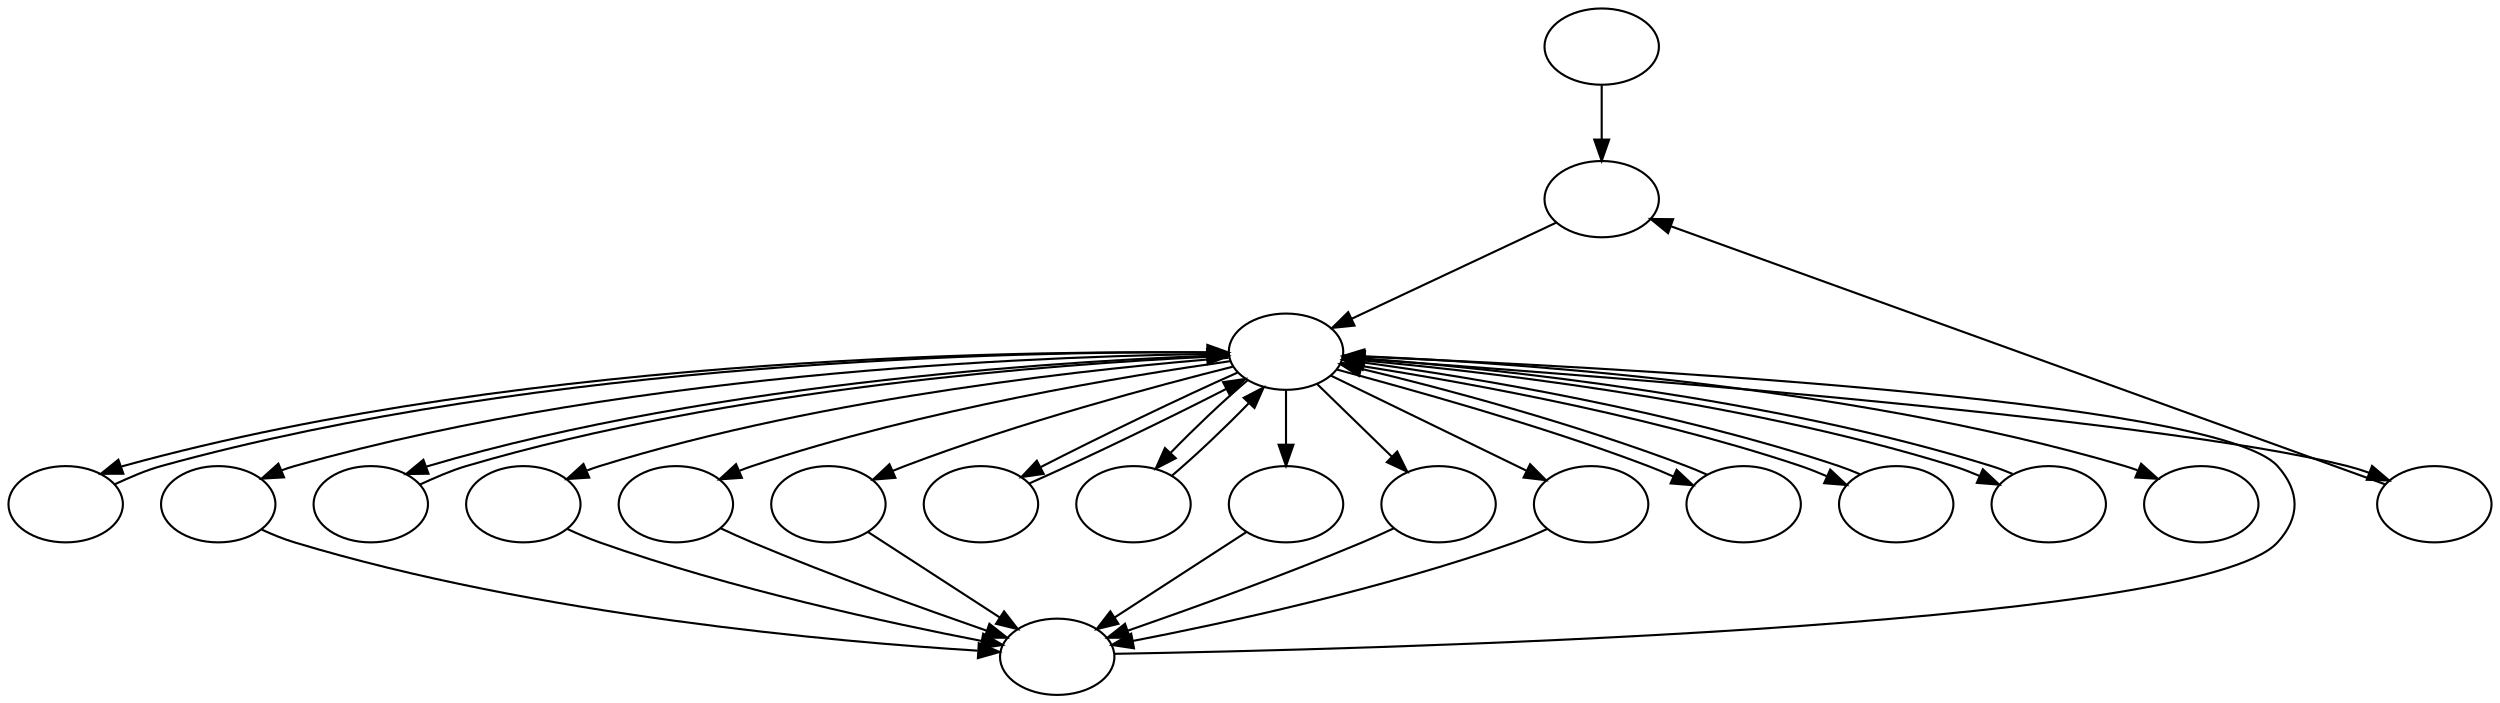 <?xml version="1.0" encoding="UTF-8" standalone="no"?>
<!DOCTYPE svg PUBLIC "-//W3C//DTD SVG 1.1//EN"
 "http://www.w3.org/Graphics/SVG/1.1/DTD/svg11.dtd">
<!-- Generated by graphviz version 6.0.1 (20220911.1526)
 -->
<!-- Title: G Pages: 1 -->
<svg width="1180pt" height="332pt"
 viewBox="0.00 0.00 1180.00 332.00" xmlns="http://www.w3.org/2000/svg" xmlns:xlink="http://www.w3.org/1999/xlink">
<g id="graph0" class="graph" transform="scale(1 1) rotate(0) translate(4 328)">
<title>G</title>
<polygon fill="white" stroke="none" points="-4,4 -4,-328 1176,-328 1176,4 -4,4"/>
<!-- 4198400 -->
<g id="node1" class="node">
<title>4198400</title>
<ellipse fill="none" stroke="black" cx="752" cy="-306" rx="27" ry="18"/>
</g>
<!-- 4211529 -->
<g id="node2" class="node">
<title>4211529</title>
<ellipse fill="none" stroke="black" cx="752" cy="-234" rx="27" ry="18"/>
</g>
<!-- 4198400&#45;&gt;4211529 -->
<g id="edge1" class="edge">
<title>4198400&#45;&gt;4211529</title>
<path fill="none" stroke="black" d="M752,-287.7C752,-279.98 752,-270.71 752,-262.11"/>
<polygon fill="black" stroke="black" points="755.5,-262.1 752,-252.1 748.5,-262.1 755.5,-262.1"/>
</g>
<!-- 4211551 -->
<g id="node3" class="node">
<title>4211551</title>
<ellipse fill="none" stroke="black" cx="603" cy="-162" rx="27" ry="18"/>
</g>
<!-- 4211529&#45;&gt;4211551 -->
<g id="edge2" class="edge">
<title>4211529&#45;&gt;4211551</title>
<path fill="none" stroke="black" d="M730.65,-222.97C705.35,-211.08 662.98,-191.18 634.04,-177.58"/>
<polygon fill="black" stroke="black" points="635.33,-174.32 624.79,-173.24 632.36,-180.66 635.33,-174.32"/>
</g>
<!-- 4216910 -->
<g id="node4" class="node">
<title>4216910</title>
<ellipse fill="none" stroke="black" cx="27" cy="-90" rx="27" ry="18"/>
</g>
<!-- 4211551&#45;&gt;4216910 -->
<g id="edge3" class="edge">
<title>4211551&#45;&gt;4216910</title>
<path fill="none" stroke="black" d="M575.83,-161.53C494.53,-162.65 248.09,-161.61 54,-108 53.78,-107.94 53.57,-107.88 53.35,-107.82"/>
<polygon fill="black" stroke="black" points="54.22,-104.41 43.62,-104.36 51.87,-111.01 54.22,-104.41"/>
</g>
<!-- 4213547 -->
<g id="node5" class="node">
<title>4213547</title>
<ellipse fill="none" stroke="black" cx="99" cy="-90" rx="27" ry="18"/>
</g>
<!-- 4211551&#45;&gt;4213547 -->
<g id="edge4" class="edge">
<title>4211551&#45;&gt;4213547</title>
<path fill="none" stroke="black" d="M576.02,-161.01C503.32,-160.37 297.81,-154.28 135,-108 133.06,-107.45 131.09,-106.8 129.12,-106.08"/>
<polygon fill="black" stroke="black" points="130.07,-102.69 119.49,-102.09 127.39,-109.15 130.07,-102.69"/>
</g>
<!-- 4212365 -->
<g id="node6" class="node">
<title>4212365</title>
<ellipse fill="none" stroke="black" cx="171" cy="-90" rx="27" ry="18"/>
</g>
<!-- 4211551&#45;&gt;4212365 -->
<g id="edge5" class="edge">
<title>4211551&#45;&gt;4212365</title>
<path fill="none" stroke="black" d="M575.92,-160.39C509.63,-158.22 335.7,-148.66 198,-108 197.78,-107.94 197.57,-107.87 197.35,-107.81"/>
<polygon fill="black" stroke="black" points="198.25,-104.41 187.66,-104.24 195.83,-110.98 198.25,-104.41"/>
</g>
<!-- 4217003 -->
<g id="node7" class="node">
<title>4217003</title>
<ellipse fill="none" stroke="black" cx="243" cy="-90" rx="27" ry="18"/>
</g>
<!-- 4211551&#45;&gt;4217003 -->
<g id="edge6" class="edge">
<title>4211551&#45;&gt;4217003</title>
<path fill="none" stroke="black" d="M575.96,-159.13C519.6,-154.69 385.94,-141.28 279,-108 277.07,-107.4 275.11,-106.71 273.15,-105.97"/>
<polygon fill="black" stroke="black" points="274.12,-102.58 263.54,-101.9 271.39,-109.02 274.12,-102.58"/>
</g>
<!-- 4213612 -->
<g id="node8" class="node">
<title>4213612</title>
<ellipse fill="none" stroke="black" cx="315" cy="-90" rx="27" ry="18"/>
</g>
<!-- 4211551&#45;&gt;4213612 -->
<g id="edge7" class="edge">
<title>4211551&#45;&gt;4213612</title>
<path fill="none" stroke="black" d="M576.71,-157.54C530.28,-150.98 431.09,-134.92 351,-108 349.08,-107.36 347.14,-106.64 345.19,-105.87"/>
<polygon fill="black" stroke="black" points="346.17,-102.48 335.6,-101.74 343.4,-108.91 346.17,-102.48"/>
</g>
<!-- 4211239 -->
<g id="node9" class="node">
<title>4211239</title>
<ellipse fill="none" stroke="black" cx="387" cy="-90" rx="27" ry="18"/>
</g>
<!-- 4211551&#45;&gt;4211239 -->
<g id="edge8" class="edge">
<title>4211551&#45;&gt;4211239</title>
<path fill="none" stroke="black" d="M577.85,-154.91C542.68,-146.1 477.04,-128.57 423,-108 421.16,-107.3 419.28,-106.54 417.4,-105.75"/>
<polygon fill="black" stroke="black" points="418.64,-102.48 408.08,-101.62 415.81,-108.88 418.64,-102.48"/>
</g>
<!-- 4210979 -->
<g id="node10" class="node">
<title>4210979</title>
<ellipse fill="none" stroke="black" cx="459" cy="-90" rx="27" ry="18"/>
</g>
<!-- 4211551&#45;&gt;4210979 -->
<g id="edge9" class="edge">
<title>4211551&#45;&gt;4210979</title>
<path fill="none" stroke="black" d="M580.09,-152.13C554.77,-140.95 514.33,-121.48 487.14,-107.51"/>
<polygon fill="black" stroke="black" points="488.61,-104.33 478.12,-102.83 485.38,-110.54 488.61,-104.33"/>
</g>
<!-- 4212179 -->
<g id="node11" class="node">
<title>4212179</title>
<ellipse fill="none" stroke="black" cx="531" cy="-90" rx="27" ry="18"/>
</g>
<!-- 4211551&#45;&gt;4212179 -->
<g id="edge10" class="edge">
<title>4211551&#45;&gt;4212179</title>
<path fill="none" stroke="black" d="M584.81,-148.49C573.66,-139.03 559.66,-125.77 548.63,-114.37"/>
<polygon fill="black" stroke="black" points="550.95,-111.72 541.54,-106.85 545.85,-116.52 550.95,-111.72"/>
</g>
<!-- 4213055 -->
<g id="node12" class="node">
<title>4213055</title>
<ellipse fill="none" stroke="black" cx="603" cy="-90" rx="27" ry="18"/>
</g>
<!-- 4211551&#45;&gt;4213055 -->
<g id="edge11" class="edge">
<title>4211551&#45;&gt;4213055</title>
<path fill="none" stroke="black" d="M603,-143.7C603,-135.98 603,-126.71 603,-118.11"/>
<polygon fill="black" stroke="black" points="606.5,-118.1 603,-108.1 599.5,-118.1 606.5,-118.1"/>
</g>
<!-- 4212466 -->
<g id="node13" class="node">
<title>4212466</title>
<ellipse fill="none" stroke="black" cx="675" cy="-90" rx="27" ry="18"/>
</g>
<!-- 4211551&#45;&gt;4212466 -->
<g id="edge12" class="edge">
<title>4211551&#45;&gt;4212466</title>
<path fill="none" stroke="black" d="M617.57,-146.83C627.75,-136.94 641.52,-123.55 653.03,-112.36"/>
<polygon fill="black" stroke="black" points="655.47,-114.87 660.2,-105.38 650.59,-109.85 655.47,-114.87"/>
</g>
<!-- 4217620 -->
<g id="node14" class="node">
<title>4217620</title>
<ellipse fill="none" stroke="black" cx="747" cy="-90" rx="27" ry="18"/>
</g>
<!-- 4211551&#45;&gt;4217620 -->
<g id="edge13" class="edge">
<title>4211551&#45;&gt;4217620</title>
<path fill="none" stroke="black" d="M624.25,-150.67C648.6,-138.83 688.72,-119.33 716.43,-105.86"/>
<polygon fill="black" stroke="black" points="718.2,-108.89 725.67,-101.37 715.14,-102.6 718.2,-108.89"/>
</g>
<!-- 4216961 -->
<g id="node15" class="node">
<title>4216961</title>
<ellipse fill="none" stroke="black" cx="1145" cy="-90" rx="27" ry="18"/>
</g>
<!-- 4211551&#45;&gt;4216961 -->
<g id="edge14" class="edge">
<title>4211551&#45;&gt;4216961</title>
<path fill="none" stroke="black" d="M629.79,-159.19C720.08,-152.91 1012.67,-131.25 1104,-108 1107.39,-107.14 1110.86,-106.05 1114.29,-104.84"/>
<polygon fill="black" stroke="black" points="1115.63,-108.07 1123.69,-101.19 1113.1,-101.54 1115.63,-108.07"/>
</g>
<!-- 4212056 -->
<g id="node16" class="node">
<title>4212056</title>
<ellipse fill="none" stroke="black" cx="819" cy="-90" rx="27" ry="18"/>
</g>
<!-- 4211551&#45;&gt;4212056 -->
<g id="edge15" class="edge">
<title>4211551&#45;&gt;4212056</title>
<path fill="none" stroke="black" d="M627,-153.58C660.58,-144.41 722.55,-127.59 774,-108 777.85,-106.53 781.86,-104.83 785.86,-103.07"/>
<polygon fill="black" stroke="black" points="787.37,-106.23 795.1,-98.98 784.54,-99.83 787.37,-106.23"/>
</g>
<!-- 4216384 -->
<g id="node17" class="node">
<title>4216384</title>
<ellipse fill="none" stroke="black" cx="891" cy="-90" rx="27" ry="18"/>
</g>
<!-- 4211551&#45;&gt;4216384 -->
<g id="edge16" class="edge">
<title>4211551&#45;&gt;4216384</title>
<path fill="none" stroke="black" d="M628.9,-156.77C674.04,-149.77 768.87,-133.92 846,-108 849.98,-106.66 854.1,-105 858.19,-103.25"/>
<polygon fill="black" stroke="black" points="859.86,-106.34 867.59,-99.09 857.02,-99.93 859.86,-106.34"/>
</g>
<!-- 4216915 -->
<g id="node18" class="node">
<title>4216915</title>
<ellipse fill="none" stroke="black" cx="963" cy="-90" rx="27" ry="18"/>
</g>
<!-- 4211551&#45;&gt;4216915 -->
<g id="edge17" class="edge">
<title>4211551&#45;&gt;4216915</title>
<path fill="none" stroke="black" d="M629.69,-158.74C684.86,-153.93 814.05,-140.34 918,-108 922.01,-106.75 926.14,-105.14 930.24,-103.41"/>
<polygon fill="black" stroke="black" points="931.91,-106.49 939.64,-99.25 929.08,-100.09 931.91,-106.49"/>
</g>
<!-- 4211779 -->
<g id="node19" class="node">
<title>4211779</title>
<ellipse fill="none" stroke="black" cx="1035" cy="-90" rx="27" ry="18"/>
</g>
<!-- 4211551&#45;&gt;4211779 -->
<g id="edge18" class="edge">
<title>4211551&#45;&gt;4211779</title>
<path fill="none" stroke="black" d="M630.01,-160.23C694.92,-157.79 864.29,-147.78 999,-108 1000.94,-107.43 1002.9,-106.76 1004.87,-106.04"/>
<polygon fill="black" stroke="black" points="1006.61,-109.1 1014.49,-102.01 1003.91,-102.64 1006.61,-109.1"/>
</g>
<!-- 4216910&#45;&gt;4211551 -->
<g id="edge19" class="edge">
<title>4216910&#45;&gt;4211551</title>
<path fill="none" stroke="black" d="M50.29,-99.48C57.27,-102.68 64.8,-106.01 72,-108 252.4,-157.83 478.03,-162.24 565.82,-161.71"/>
<polygon fill="black" stroke="black" points="565.87,-165.21 575.84,-161.63 565.81,-158.21 565.87,-165.21"/>
</g>
<!-- 4217252 -->
<g id="node20" class="node">
<title>4217252</title>
<ellipse fill="none" stroke="black" cx="495" cy="-18" rx="27" ry="18"/>
</g>
<!-- 4213547&#45;&gt;4217252 -->
<g id="edge20" class="edge">
<title>4213547&#45;&gt;4217252</title>
<path fill="none" stroke="black" d="M119.53,-78.04C124.48,-75.75 129.84,-73.56 135,-72 249.27,-37.44 391.01,-25.02 457.39,-20.89"/>
<polygon fill="black" stroke="black" points="457.99,-24.36 467.76,-20.27 457.57,-17.37 457.99,-24.36"/>
</g>
<!-- 4212365&#45;&gt;4211551 -->
<g id="edge22" class="edge">
<title>4212365&#45;&gt;4211551</title>
<path fill="none" stroke="black" d="M194.33,-99.36C201.31,-102.53 208.84,-105.89 216,-108 340.97,-144.9 495.77,-156.18 565.77,-159.58"/>
<polygon fill="black" stroke="black" points="565.71,-163.08 575.86,-160.04 566.03,-156.09 565.71,-163.08"/>
</g>
<!-- 4217003&#45;&gt;4217252 -->
<g id="edge23" class="edge">
<title>4217003&#45;&gt;4217252</title>
<path fill="none" stroke="black" d="M263.64,-78.39C268.59,-76.08 273.92,-73.8 279,-72 340.86,-50.06 415.8,-33.89 459.18,-25.5"/>
<polygon fill="black" stroke="black" points="460.07,-28.89 469.24,-23.58 458.76,-22.01 460.07,-28.89"/>
</g>
<!-- 4213612&#45;&gt;4217252 -->
<g id="edge24" class="edge">
<title>4213612&#45;&gt;4217252</title>
<path fill="none" stroke="black" d="M336.18,-78.62C341.01,-76.35 346.16,-74.03 351,-72 388.36,-56.34 432.15,-40.58 461.54,-30.37"/>
<polygon fill="black" stroke="black" points="463,-33.57 471.31,-27 460.71,-26.95 463,-33.57"/>
</g>
<!-- 4211239&#45;&gt;4217252 -->
<g id="edge25" class="edge">
<title>4211239&#45;&gt;4217252</title>
<path fill="none" stroke="black" d="M405.81,-76.81C423,-65.67 448.62,-49.06 467.99,-36.5"/>
<polygon fill="black" stroke="black" points="469.92,-39.43 476.4,-31.05 466.11,-33.56 469.92,-39.43"/>
</g>
<!-- 4210979&#45;&gt;4211551 -->
<g id="edge26" class="edge">
<title>4210979&#45;&gt;4211551</title>
<path fill="none" stroke="black" d="M481.81,-99.82C507.1,-110.99 547.53,-130.46 574.76,-144.43"/>
<polygon fill="black" stroke="black" points="573.3,-147.62 583.79,-149.13 576.53,-141.41 573.3,-147.62"/>
</g>
<!-- 4212179&#45;&gt;4211551 -->
<g id="edge27" class="edge">
<title>4212179&#45;&gt;4211551</title>
<path fill="none" stroke="black" d="M549.24,-103.56C560.38,-113.01 574.34,-126.23 585.34,-137.6"/>
<polygon fill="black" stroke="black" points="583.02,-140.24 592.42,-145.12 588.11,-135.44 583.02,-140.24"/>
</g>
<!-- 4213055&#45;&gt;4217252 -->
<g id="edge28" class="edge">
<title>4213055&#45;&gt;4217252</title>
<path fill="none" stroke="black" d="M584.19,-76.81C567,-65.67 541.38,-49.06 522.01,-36.5"/>
<polygon fill="black" stroke="black" points="523.89,-33.56 513.6,-31.05 520.08,-39.43 523.89,-33.56"/>
</g>
<!-- 4212466&#45;&gt;4217252 -->
<g id="edge29" class="edge">
<title>4212466&#45;&gt;4217252</title>
<path fill="none" stroke="black" d="M653.82,-78.62C648.99,-76.35 643.84,-74.03 639,-72 601.64,-56.34 557.85,-40.58 528.46,-30.37"/>
<polygon fill="black" stroke="black" points="529.29,-26.95 518.69,-27 527,-33.57 529.29,-26.95"/>
</g>
<!-- 4217620&#45;&gt;4217252 -->
<g id="edge30" class="edge">
<title>4217620&#45;&gt;4217252</title>
<path fill="none" stroke="black" d="M726.36,-78.39C721.41,-76.08 716.08,-73.8 711,-72 649.14,-50.06 574.2,-33.89 530.82,-25.5"/>
<polygon fill="black" stroke="black" points="531.24,-22.01 520.76,-23.58 529.93,-28.89 531.24,-22.01"/>
</g>
<!-- 4216961&#45;&gt;4211529 -->
<g id="edge31" class="edge">
<title>4216961&#45;&gt;4211529</title>
<path fill="none" stroke="black" d="M1121.67,-99.43C1054.78,-123.6 862.26,-193.16 784.83,-221.14"/>
<polygon fill="black" stroke="black" points="783.33,-217.96 775.12,-224.65 785.71,-224.54 783.33,-217.96"/>
</g>
<!-- 4212056&#45;&gt;4211551 -->
<g id="edge32" class="edge">
<title>4212056&#45;&gt;4211551</title>
<path fill="none" stroke="black" d="M801.79,-103.92C798.57,-105.37 795.23,-106.77 792,-108 739.88,-127.84 676.97,-144.85 638.32,-153.94"/>
<polygon fill="black" stroke="black" points="637.52,-150.53 628.56,-156.18 639.09,-157.35 637.52,-150.53"/>
</g>
<!-- 4216384&#45;&gt;4211551 -->
<g id="edge33" class="edge">
<title>4216384&#45;&gt;4211551</title>
<path fill="none" stroke="black" d="M873.88,-104.17C870.65,-105.58 867.28,-106.9 864,-108 786.49,-134.05 691.1,-149.93 639.67,-156.88"/>
<polygon fill="black" stroke="black" points="639.14,-153.41 629.68,-158.18 640.05,-160.36 639.14,-153.41"/>
</g>
<!-- 4216915&#45;&gt;4211551 -->
<g id="edge34" class="edge">
<title>4216915&#45;&gt;4211551</title>
<path fill="none" stroke="black" d="M945.93,-104.31C942.68,-105.7 939.3,-106.97 936,-108 832.08,-140.34 702.92,-153.92 640.26,-158.74"/>
<polygon fill="black" stroke="black" points="639.79,-155.26 630.07,-159.49 640.3,-162.24 639.79,-155.26"/>
</g>
<!-- 4217252&#45;&gt;4211551 -->
<g id="edge21" class="edge">
<title>4217252&#45;&gt;4211551</title>
<path fill="none" stroke="black" d="M522.26,-19.4C631.51,-21.29 1033.61,-31.01 1071,-72 1081.78,-83.82 1081.66,-96.07 1071,-108 1042.4,-140.02 745.7,-155.18 640.08,-159.58"/>
<polygon fill="black" stroke="black" points="639.74,-156.1 629.89,-160 640.02,-163.09 639.74,-156.1"/>
</g>
</g>
</svg>

